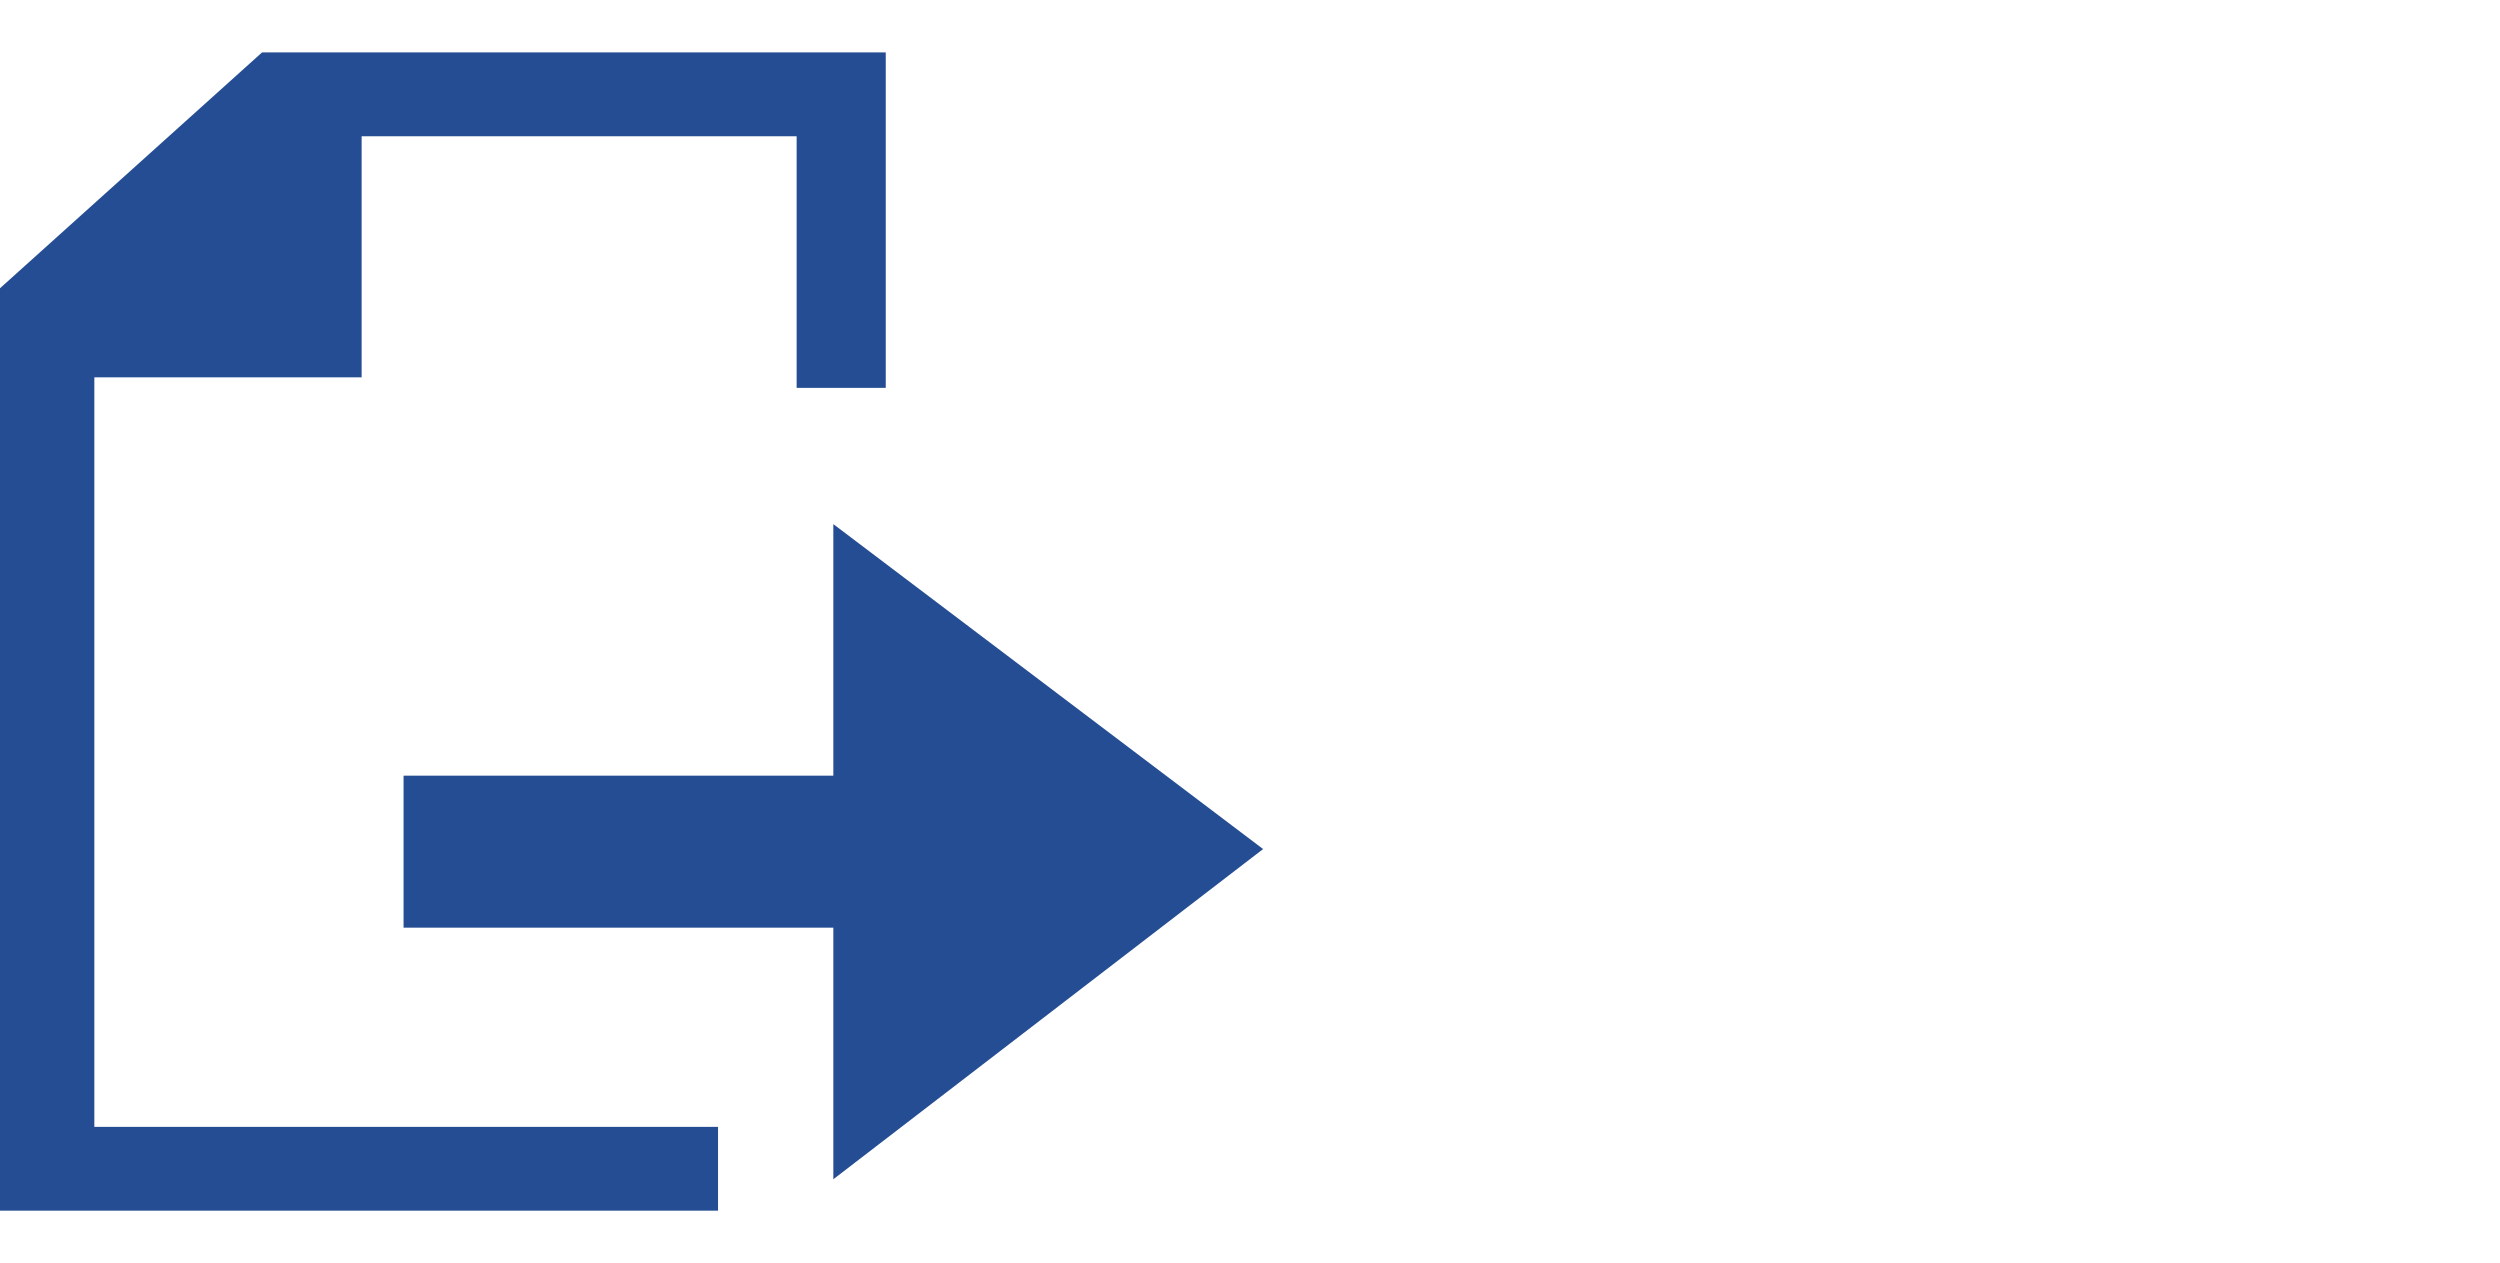 <?xml version="1.0" encoding="utf-8"?>
<!-- Generator: Adobe Illustrator 22.1.0, SVG Export Plug-In . SVG Version: 6.00 Build 0)  -->
<svg version="1.1" id="Capa_1" xmlns="http://www.w3.org/2000/svg" xmlns:xlink="http://www.w3.org/1999/xlink" x="0px" y="0px"
	 viewBox="0 0 47.7 24.1" style="enable-background:new 0 0 47.7 24.1;" xml:space="preserve">
<style type="text/css">
	.st0{fill:#254D93;}
</style>
<g>
	<g>
		<g>
			<polygon class="st0" points="16.9,1 5,1 0,5.5 0,23.1 13.7,23.1 13.7,21.5 1.8,21.5 1.8,7.2 6.9,7.2 6.9,2.6 15.2,2.6 15.2,7.4 
				16.9,7.4 			"/>
			<polygon class="st0" points="7.7,17.7 15.9,17.7 15.9,22.5 24.1,16.2 15.9,10 15.9,14.8 7.7,14.8 			"/>
		</g>
	</g>
</g>
</svg>

